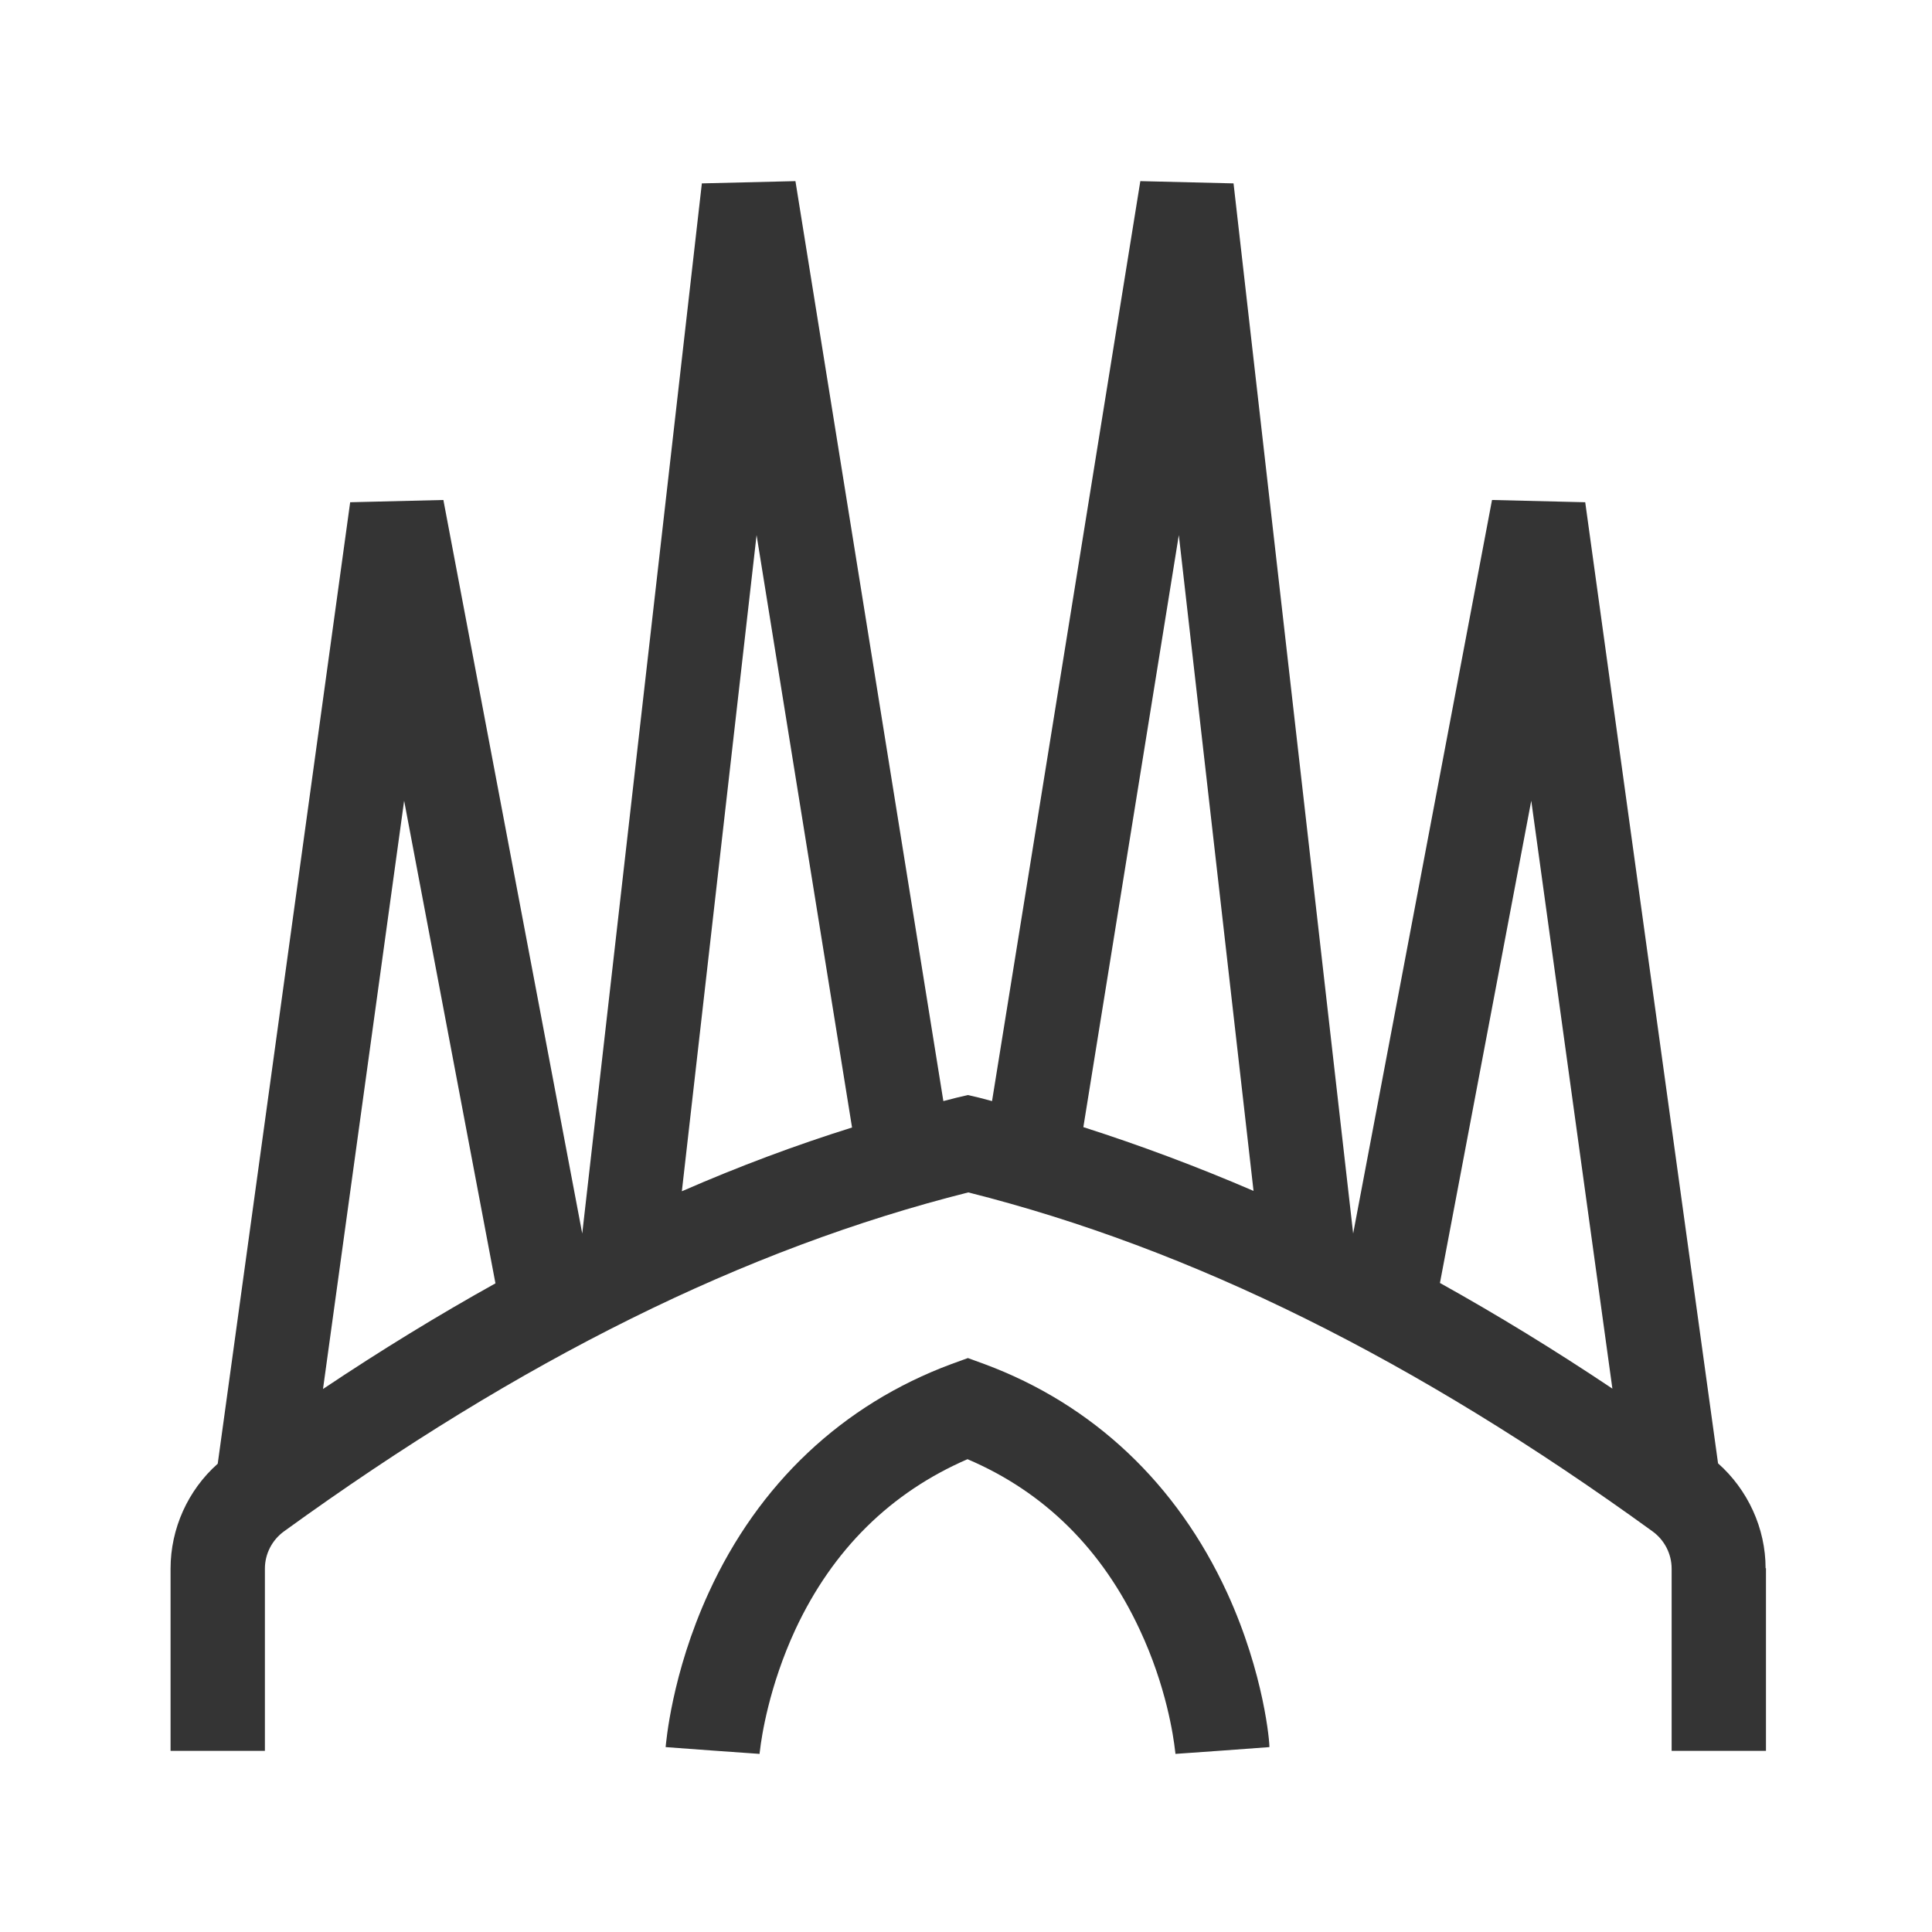 <svg version="1.1" id="Capa_1" xmlns="http://www.w3.org/2000/svg" xmlns:xlink="http://www.w3.org/1999/xlink" x="0px" y="0px"
	 viewBox="0 0 512 512" style="enable-background:new 0 0 512 512;" xml:space="preserve">
<style type="text/css">
	.st0{fill:none;}
	.svg_base {fill:#343434;}
	.svg_line{stroke:#343434;}
</style>
<g>
	<path class="st0" d="M225.8,298.7l-25.3-157l-19.8,173.8C195.8,309.1,210.8,303.5,225.8,298.7z"/>
	<path class="st0" d="M427.3,368l-21.5-155.8L381.6,340C396.7,348.4,411.9,357.8,427.3,368z"/>
	<path class="st0" d="M312.4,141.8l-25.3,156.9c15,4.7,30,10.3,45.1,16.9L312.4,141.8z"/>
	<path class="st0" d="M131.3,340.1l-24.2-127.9L85.6,368.1C101,357.8,116.2,348.5,131.3,340.1z"/>
	<path class="svg_base" d="M467.9,415.6c0-10.6-4.7-20.8-12.6-27.8l-35.2-254.7l-24.7-0.6l-36.8,194.4L326.9,48.6L302.2,48l-39.3,243.8
		c-1.1-0.3-2.3-0.6-3.4-0.9l-3-0.7l-3,0.7c-1.2,0.3-2.3,0.6-3.5,0.9L210.8,48L186,48.6l-31.7,278.3l-36.8-194.4l-24.7,0.6
		L57.7,387.9c-7.9,7-12.5,17.2-12.5,27.8v48.3h12.5h12.5v-48.3c0-3.9,1.9-7.6,5.1-9.9c62.8-45.5,122.1-74.9,181.3-89.8
		c59.2,14.9,118.5,44.3,181.3,89.8c3.2,2.3,5.1,6,5.1,9.9v48.3h12.5h12.5V415.6z M405.8,212.2L427.3,368
		c-15.4-10.3-30.6-19.6-45.7-28L405.8,212.2z M312.4,141.8l19.8,173.8c-15.1-6.5-30.1-12.1-45.1-16.9L312.4,141.8z M200.5,141.8
		l25.3,157c-15,4.7-30,10.3-45.1,16.9L200.5,141.8z M107.1,212.2l24.2,127.9c-15.1,8.4-30.3,17.7-45.7,28L107.1,212.2z"/>
	<path class="svg_base" d="M325.2,422.1c-13.3-28.9-35.5-49.9-64.3-60.6l-4.4-1.6l-4.4,1.6c-28.8,10.7-51.1,31.7-64.3,60.6
		c-9.9,21.6-11.3,40.1-11.4,40.9l12.2,0.9l12.7,0.9c0,0,0-0.4,0.1-0.9c0.4-3.6,2.4-17,9.4-32.1c9.9-21.2,25.3-36.3,45.6-45.1
		c20.4,8.7,35.7,23.9,45.6,45.1c7.1,15.1,9,28.5,9.4,32.1c0.1,0.6,0.1,0.9,0.1,0.9l12.7-0.9l12.2-0.9
		C336.5,462.2,335.1,443.7,325.2,422.1z"/>
</g>
</svg>